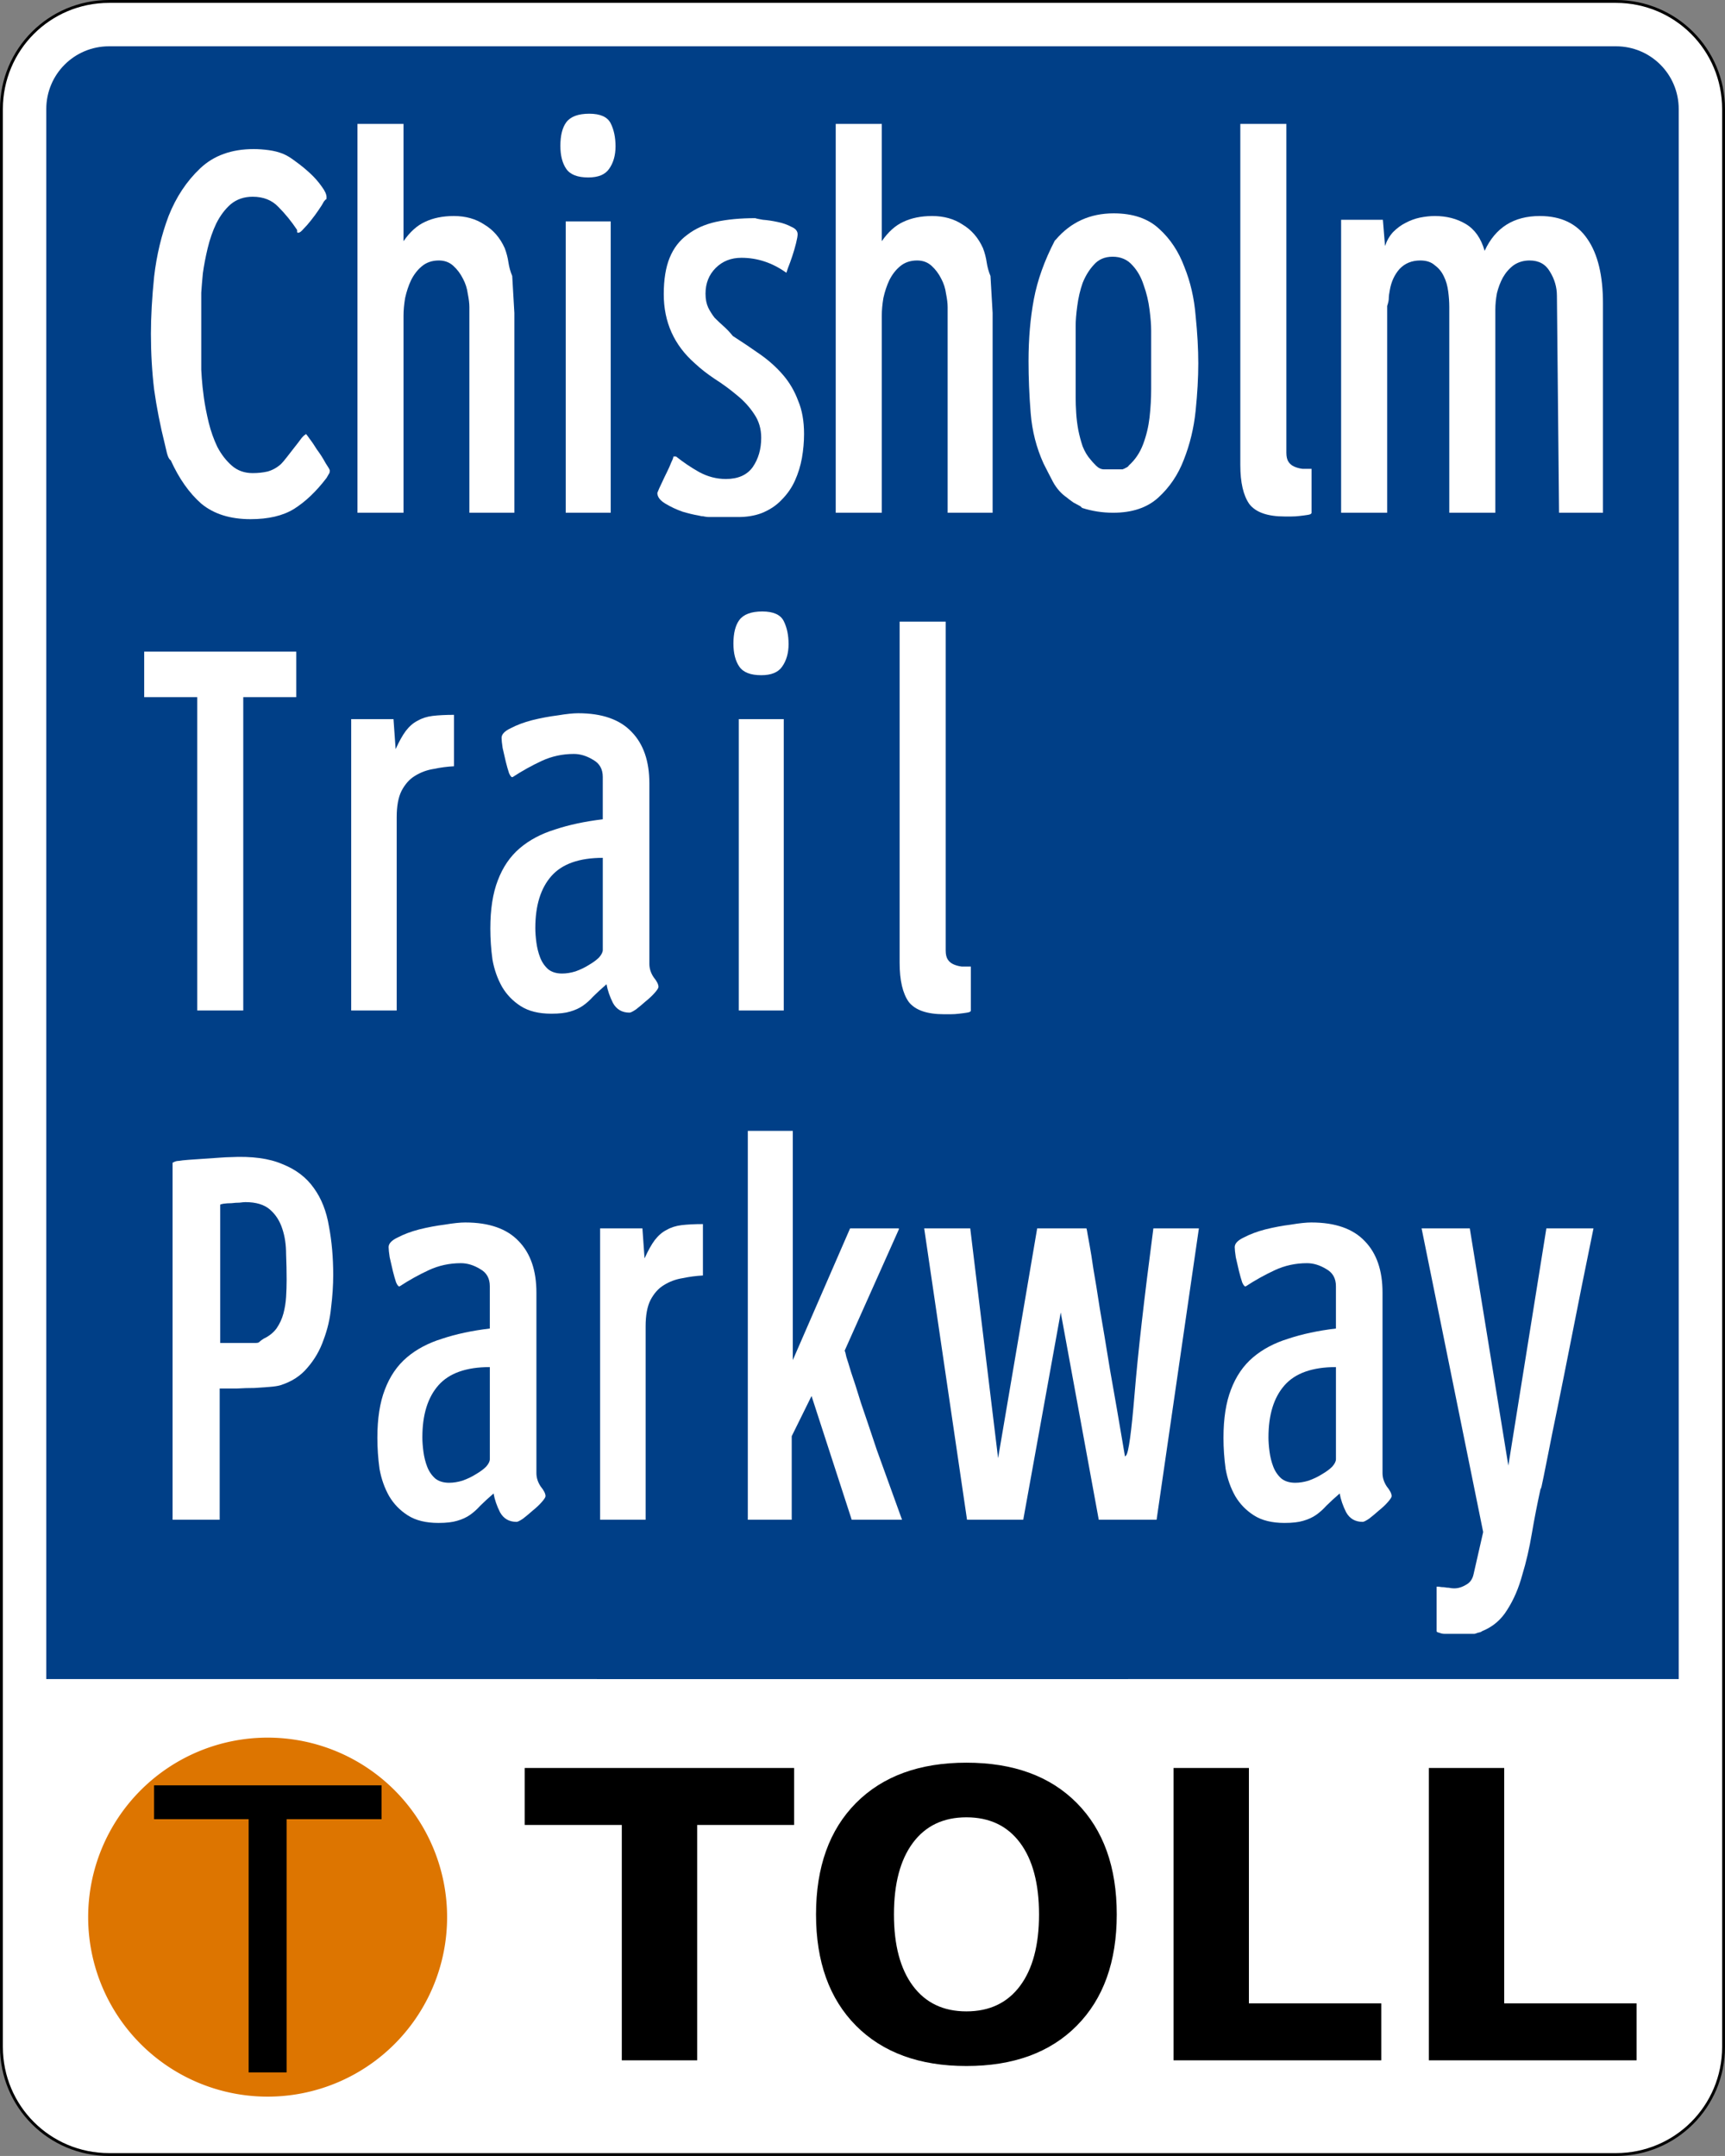 <?xml version="1.0" encoding="UTF-8" standalone="no"?>
<svg
   xmlns:dc="http://purl.org/dc/elements/1.1/"
   xmlns:cc="http://creativecommons.org/ns#"
   xmlns:rdf="http://www.w3.org/1999/02/22-rdf-syntax-ns#"
   xmlns:svg="http://www.w3.org/2000/svg"
   xmlns="http://www.w3.org/2000/svg"
   id="svg3023"
   height="751"
   width="601"
   viewBox="0 0 601 751"
   version="1.2">
  <rect x="0" y="0" width="601" height="751" fill="#808080" stroke="none"/>
  <defs
     id="defs3025" />
  <path
     id="rect3031"
     d="m 38,0.5 h 525 c 20.775,0 37.5,16.725 37.5,37.5 V 713 c 0,20.775 -16.725,37.5 -37.5,37.5 H 38 C 17.225,750.5 0.5,733.775 0.5,713 V 38 C 0.5,17.225 17.225,0.5 38,0.5 Z"
     style="fill:#ffffff;fill-opacity:1;stroke:#000000;stroke-opacity:1" />
  <path
     d="m 38,16.125 h 525 c 12.119,0 21.875,9.756 21.875,21.875 v 546.874 c 0.014,0.044 -568.75,0 -568.75,0 V 38 c 0,-12.119 9.756,-21.875 21.875,-21.875 z"
     id="rect3801"
     style="fill:#003f87;fill-opacity:1;stroke:none" />
  <g
     transform="translate(-42.357,-147.577)"
     id="g3897">
    <g
       transform="translate(8.713)"
       id="text3870"
       style="font-style:normal;font-variant:normal;font-weight:bold;font-stretch:normal;font-size:139.7px;line-height:125%;font-family:Arial;-inkscape-font-specification:'Arial Bold';text-align:center;letter-spacing:0px;word-spacing:0px;writing-mode:lr-tb;text-anchor:middle;fill:#000000;fill-opacity:1;stroke:none">
      <path
         d="m 216.451,763.422 h 93.861 v 19.85 H 276.546 v 81.992 H 250.284 V 783.272 H 216.451 v -19.85"
         id="path3889"
         style="line-height:125%;font-family:Sans;-inkscape-font-specification:'Sans Bold'" />
      <path
         d="m 370.339,780.612 c -8.004,9e-5 -14.211,2.956 -18.622,8.868 -4.411,5.912 -6.617,14.234 -6.617,24.966 -3e-5,10.687 2.206,18.986 6.617,24.898 4.411,5.912 10.618,8.868 18.622,8.868 8.049,2e-5 14.279,-2.956 18.69,-8.868 4.411,-5.912 6.617,-14.211 6.617,-24.898 -8e-5,-10.732 -2.206,-19.054 -6.617,-24.966 -4.411,-5.912 -10.641,-8.868 -18.69,-8.868 m 0,-19.031 c 16.371,10e-5 29.195,4.684 38.472,14.052 9.277,9.368 13.915,22.306 13.915,38.813 -1.1e-4,16.462 -4.639,29.377 -13.915,38.745 -9.277,9.368 -22.101,14.052 -38.472,14.052 -16.326,0 -29.15,-4.684 -38.472,-14.052 -9.277,-9.368 -13.915,-22.283 -13.915,-38.745 -1e-5,-16.507 4.638,-29.445 13.915,-38.813 9.322,-9.368 22.146,-14.052 38.472,-14.052"
         id="path3891"
         style="line-height:125%;font-family:Sans;-inkscape-font-specification:'Sans Bold'" />
      <path
         d="m 442.508,763.422 h 26.262 v 81.992 h 46.112 v 19.85 h -72.374 V 763.422"
         id="path3893"
         style="line-height:125%;font-family:Sans;-inkscape-font-specification:'Sans Bold'" />
      <path
         d="m 531.457,763.422 h 26.262 v 81.992 h 46.112 v 19.85 H 531.457 V 763.422"
         id="path3895"
         style="line-height:125%;font-family:Sans;-inkscape-font-specification:'Sans Bold'" />
    </g>
    <g
       transform="translate(390.297,188.71)"
       id="g3883">
      <path
         d="m -159.255,440.613 a 100.364,100.364 0 1 1 -200.728,0 100.364,100.364 0 1 1 200.728,0 z"
         transform="matrix(0.623,0,0,0.623,-92.953,352.17)"
         id="path3874"
         style="fill:#dd7500;fill-opacity:1;stroke:none" />
      <g
         id="text3876"
         style="font-style:normal;font-variant:normal;font-weight:normal;font-stretch:normal;font-size:139.7px;line-height:125%;font-family:'Roadgeek 2005 Series';-inkscape-font-specification:'Roadgeek 2005 Series';text-align:center;letter-spacing:0px;word-spacing:0px;writing-mode:lr-tb;text-anchor:middle;fill:#000000;fill-opacity:1;stroke:none">
        <path
           d="m -261.311,680.759 v -88.199 h -32.947 v -11.801 h 79.263 v 11.801 h -33.083 v 88.199 h -13.233"
           id="path3881"
           style="font-family:Arial;-inkscape-font-specification:Arial" />
      </g>
    </g>
  </g>
  <g
     id="text4203"
     style="font-style:normal;font-variant:normal;font-weight:normal;font-stretch:normal;font-size:186.567px;line-height:125%;font-family:'Roadgeek 2005 Series 1W';-inkscape-font-specification:'Roadgeek 2005 Series 1W';text-align:start;letter-spacing:0px;word-spacing:0px;writing-mode:lr-tb;text-anchor:start;fill:#ffffff;fill-opacity:1;stroke:none;stroke-width:1"
     aria-label="Parkway">
    <path
       id="path4006"
       style="font-style:normal;font-variant:normal;font-weight:normal;font-stretch:normal;font-family:'Roadgeek 2005 Series 1W';-inkscape-font-specification:'Roadgeek 2005 Series 1W';stroke-width:1.168"
       d="m 62.364,404.375 q 0.933,-0.187 3.358,-0.373 2.612,-0.187 5.41,-0.373 2.985,-0.187 5.41,-0.373 2.612,-0.187 3.731,-0.187 11.194,-0.56 18.097,2.425 7.09,2.799 11.007,8.396 3.918,5.41 5.224,13.246 1.493,7.836 1.493,16.978 0,5.41 -0.746,11.381 -0.56,5.784 -2.612,11.194 -1.866,5.41 -5.597,9.701 -3.545,4.291 -9.515,6.157 -1.306,0.373 -3.731,0.56 -2.239,0.187 -5.224,0.373 -2.985,0 -6.157,0.187 -3.172,0 -5.97,0 V 529.375 H 60.126 V 405.121 q 0,-0.187 0.56,-0.373 0.746,-0.373 1.679,-0.373 z m 23.134,14.366 q -0.56,0 -2.052,0.187 -1.306,0 -2.799,0.187 -1.493,0 -2.799,0.187 -1.119,0.187 -1.119,0.373 v 48.134 h 12.127 q 1.306,0 1.493,-0.373 0.373,-0.373 1.493,-1.119 2.799,-1.306 4.478,-3.545 1.679,-2.425 2.425,-5.224 0.746,-2.799 0.933,-5.784 0.187,-2.985 0.187,-5.97 0,-4.291 -0.187,-8.955 0,-4.851 -1.306,-8.769 -1.306,-4.104 -4.291,-6.716 -2.985,-2.612 -8.582,-2.612 z" />
    <path
       id="path4008"
       style="font-style:normal;font-variant:normal;font-weight:normal;font-stretch:normal;font-family:'Roadgeek 2005 Series 1W';-inkscape-font-specification:'Roadgeek 2005 Series 1W';stroke-width:1.168"
       d="m 131.479,500.83 q 0,-10.075 2.612,-16.791 2.612,-6.903 7.649,-11.194 5.037,-4.291 12.313,-6.53 7.276,-2.425 16.604,-3.545 v -14.739 q 0,-4.104 -3.358,-5.97 -3.358,-2.052 -6.716,-2.052 -5.97,0 -11.194,2.425 -5.224,2.425 -10.075,5.597 -0.56,0.373 -1.306,-1.306 -0.56,-1.679 -1.119,-3.918 -0.56,-2.425 -1.119,-4.851 -0.373,-2.425 -0.373,-3.545 0,-1.866 3.172,-3.358 3.172,-1.679 7.463,-2.799 4.478,-1.119 8.955,-1.679 4.478,-0.746 7.09,-0.746 12.5,0 18.657,6.53 6.157,6.343 6.157,17.91 v 62.873 q 0,2.425 1.493,4.664 1.679,2.052 1.679,3.358 0,0.56 -1.306,2.052 -1.306,1.493 -3.172,2.985 -1.679,1.493 -3.358,2.799 -1.679,1.119 -2.239,1.119 -3.918,0 -5.784,-3.358 -1.679,-3.358 -2.239,-6.53 -2.799,2.425 -4.664,4.291 -1.679,1.866 -3.545,3.172 -1.866,1.306 -4.478,2.052 -2.425,0.746 -6.53,0.746 -6.53,0 -10.634,-2.612 -4.104,-2.612 -6.53,-6.716 -2.425,-4.291 -3.358,-9.515 -0.746,-5.41 -0.746,-10.821 z m 15.672,-0.187 q 0,2.239 0.373,5.037 0.373,2.799 1.306,5.224 0.933,2.425 2.799,4.104 1.866,1.493 4.851,1.493 2.239,0 4.664,-0.746 2.612,-0.933 4.664,-2.239 2.239,-1.306 3.545,-2.612 1.306,-1.493 1.306,-2.612 v -32.09 q -12.313,0 -17.91,6.343 -5.597,6.343 -5.597,18.097 z" />
    <path
       id="path4010"
       style="font-style:normal;font-variant:normal;font-weight:normal;font-stretch:normal;font-family:'Roadgeek 2005 Series 1W';-inkscape-font-specification:'Roadgeek 2005 Series 1W';stroke-width:1.168"
       d="m 223.821,427.882 0.746,10.448 q 1.866,-4.104 3.545,-6.343 1.866,-2.425 4.104,-3.545 2.239,-1.306 5.224,-1.679 3.172,-0.373 7.463,-0.373 v 17.91 q -3.545,0.187 -7.09,0.933 -3.545,0.56 -6.53,2.425 -2.799,1.679 -4.664,5.224 -1.679,3.358 -1.679,9.142 V 529.375 H 209.082 V 427.882 Z" />
    <path
       id="path4012"
       style="font-style:normal;font-variant:normal;font-weight:normal;font-stretch:normal;font-family:'Roadgeek 2005 Series 1W';-inkscape-font-specification:'Roadgeek 2005 Series 1W';stroke-width:1.168"
       d="m 276.214,393.927 v 79.851 l 19.963,-45.896 h 16.978 v 0.373 l -18.843,42.164 q 0,-0.187 0,0.187 0.187,0.187 0.56,2.052 0.56,1.679 1.679,5.41 1.306,3.731 3.358,10.448 2.239,6.53 5.597,16.604 3.545,9.888 8.769,24.254 h -17.537 l -13.993,-43.097 -6.903,13.993 V 529.375 H 260.542 V 393.927 Z" />
    <path
       id="path4014"
       style="font-style:normal;font-variant:normal;font-weight:normal;font-stretch:normal;font-family:'Roadgeek 2005 Series 1W';-inkscape-font-specification:'Roadgeek 2005 Series 1W';stroke-width:1.168"
       d="m 321.993,427.882 h 16.045 l 9.701,80.037 13.619,-80.037 h 17.164 q 0.187,0.56 0.373,1.866 0.187,1.119 0.746,4.104 0.56,2.985 1.306,8.209 0.933,5.224 2.239,13.806 1.493,8.582 3.545,21.269 2.239,12.5 5.224,30.224 l 0.373,-0.373 q 1.306,-1.306 2.985,-21.642 1.679,-20.522 6.53,-57.463 h 15.858 L 402.963,529.375 H 382.814 L 369.568,457.174 356.508,529.375 h -19.59 z" />
    <path
       id="path4016"
       style="font-style:normal;font-variant:normal;font-weight:normal;font-stretch:normal;font-family:'Roadgeek 2005 Series 1W';-inkscape-font-specification:'Roadgeek 2005 Series 1W';stroke-width:1.168"
       d="m 426.269,500.83 q 0,-10.075 2.612,-16.791 2.612,-6.903 7.649,-11.194 5.037,-4.291 12.313,-6.53 7.276,-2.425 16.604,-3.545 v -14.739 q 0,-4.104 -3.358,-5.97 -3.358,-2.052 -6.716,-2.052 -5.97,0 -11.194,2.425 -5.224,2.425 -10.075,5.597 -0.56,0.373 -1.306,-1.306 -0.56,-1.679 -1.119,-3.918 -0.56,-2.425 -1.119,-4.851 -0.373,-2.425 -0.373,-3.545 0,-1.866 3.172,-3.358 3.172,-1.679 7.463,-2.799 4.478,-1.119 8.955,-1.679 4.478,-0.746 7.09,-0.746 12.5,0 18.657,6.53 6.157,6.343 6.157,17.91 v 62.873 q 0,2.425 1.493,4.664 1.679,2.052 1.679,3.358 0,0.56 -1.306,2.052 -1.306,1.493 -3.172,2.985 -1.679,1.493 -3.358,2.799 -1.679,1.119 -2.239,1.119 -3.918,0 -5.784,-3.358 -1.679,-3.358 -2.239,-6.53 -2.799,2.425 -4.664,4.291 -1.679,1.866 -3.545,3.172 -1.866,1.306 -4.478,2.052 -2.425,0.746 -6.53,0.746 -6.53,0 -10.634,-2.612 -4.104,-2.612 -6.53,-6.716 -2.425,-4.291 -3.358,-9.515 -0.746,-5.41 -0.746,-10.821 z m 15.672,-0.187 q 0,2.239 0.373,5.037 0.373,2.799 1.306,5.224 0.933,2.425 2.799,4.104 1.866,1.493 4.851,1.493 2.239,0 4.664,-0.746 2.612,-0.933 4.664,-2.239 2.239,-1.306 3.545,-2.612 1.306,-1.493 1.306,-2.612 v -32.09 q -12.313,0 -17.91,6.343 -5.597,6.343 -5.597,18.097 z" />
    <path
       id="path4018"
       style="font-style:normal;font-variant:normal;font-weight:normal;font-stretch:normal;font-family:'Roadgeek 2005 Series 1W';-inkscape-font-specification:'Roadgeek 2005 Series 1W';stroke-width:1.168"
       d="m 500.514,552.696 q 0,0 0.746,0 0.933,0.187 1.866,0.187 0.933,0.187 1.679,0.187 0.933,0.187 1.306,0.187 2.239,0.187 4.478,-1.119 2.239,-1.119 2.799,-3.731 l 3.358,-14.739 -21.455,-105.784 h 16.791 l 13.433,82.649 13.246,-82.649 h 16.418 q -4.478,21.828 -7.463,37.127 -2.985,15.112 -5.037,25.187 -2.052,9.888 -3.172,15.672 -1.119,5.597 -1.679,8.396 -0.56,2.799 -0.746,3.545 -0.187,0.746 -0.373,0.933 -1.679,7.649 -2.985,15.299 -1.306,7.836 -3.358,14.552 -1.866,6.903 -5.224,12.127 -3.172,5.224 -8.769,7.463 -0.373,0.373 -1.493,0.56 -0.933,0.373 -1.119,0.373 h -10.634 q -0.746,0 -1.679,-0.373 -0.933,-0.187 -0.933,-0.56 V 552.696 Z" />
  </g>
  <g
     id="text4207"
     style="font-style:normal;font-variant:normal;font-weight:normal;font-stretch:normal;font-size:186.567px;line-height:125%;font-family:'Roadgeek 2005 Series 1W';-inkscape-font-specification:'Roadgeek 2005 Series 1W';text-align:start;letter-spacing:0px;word-spacing:0px;writing-mode:lr-tb;text-anchor:start;fill:#ffffff;fill-opacity:1;stroke:none;stroke-width:1"
     aria-label="Trail">
    <path
       id="path4021"
       style="font-style:normal;font-variant:normal;font-weight:normal;font-stretch:normal;font-family:'Roadgeek 2005 Series 1W';-inkscape-font-specification:'Roadgeek 2005 Series 1W';stroke-width:1.168"
       d="M 50.237,242.848 V 226.99 H 103.223 V 242.848 H 84.752 V 351.99 H 68.708 V 242.848 Z" />
    <path
       id="path4023"
       style="font-style:normal;font-variant:normal;font-weight:normal;font-stretch:normal;font-family:'Roadgeek 2005 Series 1W';-inkscape-font-specification:'Roadgeek 2005 Series 1W';stroke-width:1.168"
       d="m 137.096,250.497 0.746,10.448 q 1.866,-4.104 3.545,-6.343 1.866,-2.425 4.104,-3.545 2.239,-1.306 5.224,-1.679 3.172,-0.373 7.463,-0.373 v 17.91 q -3.545,0.187 -7.09,0.933 -3.545,0.56 -6.53,2.425 -2.799,1.679 -4.664,5.224 -1.679,3.358 -1.679,9.142 v 67.351 H 122.357 V 250.497 Z" />
    <path
       id="path4025"
       style="font-style:normal;font-variant:normal;font-weight:normal;font-stretch:normal;font-family:'Roadgeek 2005 Series 1W';-inkscape-font-specification:'Roadgeek 2005 Series 1W';stroke-width:1.168"
       d="m 170.833,323.445 q 0,-10.075 2.612,-16.791 2.612,-6.903 7.649,-11.194 5.037,-4.291 12.313,-6.53 7.276,-2.425 16.604,-3.545 V 270.647 q 0,-4.104 -3.358,-5.97 -3.358,-2.052 -6.716,-2.052 -5.97,0 -11.194,2.425 -5.224,2.425 -10.075,5.597 -0.56,0.373 -1.306,-1.306 -0.56,-1.679 -1.119,-3.918 -0.56,-2.425 -1.119,-4.851 -0.373,-2.425 -0.373,-3.545 0,-1.866 3.172,-3.358 3.172,-1.679 7.463,-2.799 4.478,-1.119 8.955,-1.679 4.478,-0.746 7.09,-0.746 12.5,0 18.657,6.53 6.157,6.343 6.157,17.91 v 62.873 q 0,2.425 1.493,4.664 1.679,2.052 1.679,3.358 0,0.56 -1.306,2.052 -1.306,1.493 -3.172,2.985 -1.679,1.493 -3.358,2.799 -1.679,1.119 -2.239,1.119 -3.918,0 -5.784,-3.358 -1.679,-3.358 -2.239,-6.53 -2.799,2.425 -4.664,4.291 -1.679,1.866 -3.545,3.172 -1.866,1.306 -4.478,2.052 -2.425,0.746 -6.53,0.746 -6.53,0 -10.634,-2.612 -4.104,-2.612 -6.53,-6.716 -2.425,-4.291 -3.358,-9.515 -0.746,-5.41 -0.746,-10.821 z m 15.672,-0.187 q 0,2.239 0.373,5.037 0.373,2.799 1.306,5.224 0.933,2.425 2.799,4.104 1.866,1.493 4.851,1.493 2.239,0 4.664,-0.746 2.612,-0.933 4.664,-2.239 2.239,-1.306 3.545,-2.612 1.306,-1.493 1.306,-2.612 v -32.09 q -12.313,0 -17.91,6.343 -5.597,6.343 -5.597,18.097 z" />
    <path
       id="path4027"
       style="font-style:normal;font-variant:normal;font-weight:normal;font-stretch:normal;font-family:'Roadgeek 2005 Series 1W';-inkscape-font-specification:'Roadgeek 2005 Series 1W';stroke-width:1.168"
       d="M 273.063,250.497 V 351.99 H 257.391 V 250.497 Z m -17.537,-26.306 q 0,-5.41 2.052,-8.209 2.239,-2.985 8.022,-2.985 5.784,0 7.463,3.358 1.679,3.358 1.679,8.022 0,4.664 -2.239,7.836 -2.052,2.985 -7.276,2.985 -5.597,0 -7.649,-2.985 -2.052,-2.985 -2.052,-8.022 z" />
    <path
       id="path4029"
       style="font-style:normal;font-variant:normal;font-weight:normal;font-stretch:normal;font-family:'Roadgeek 2005 Series 1W';-inkscape-font-specification:'Roadgeek 2005 Series 1W';stroke-width:1.168"
       d="m 329.482,216.542 v 114.552 q 0,2.052 0.746,3.172 0.746,1.119 2.052,1.679 1.306,0.56 2.799,0.746 1.679,0 3.172,0 v 15.299 q 0,0.56 -1.306,0.746 -1.119,0.187 -2.799,0.373 -1.493,0.187 -2.985,0.187 -1.493,0 -2.239,0 -8.955,0 -12.313,-4.291 -3.172,-4.478 -3.172,-13.619 V 216.542 Z" />
  </g>
  <g
     id="text4211"
     style="font-style:normal;font-variant:normal;font-weight:normal;font-stretch:normal;font-size:186.567px;line-height:125%;font-family:'Roadgeek 2005 Series 1W';-inkscape-font-specification:'Roadgeek 2005 Series 1W';text-align:start;letter-spacing:0px;word-spacing:0px;writing-mode:lr-tb;text-anchor:start;fill:#ffffff;fill-opacity:1;stroke:none;stroke-width:1"
     aria-label="Chisholm">
    <path
       id="path4032"
       style="font-style:normal;font-variant:normal;font-weight:normal;font-stretch:normal;font-family:'Roadgeek 2005 Series 1W';-inkscape-font-specification:'Roadgeek 2005 Series 1W';letter-spacing:-6.65;stroke-width:1.168"
       d="m 59.484,160.322 q -0.746,-0.373 -1.306,-2.425 -0.56,-2.239 -0.746,-3.172 -2.425,-9.701 -3.731,-19.03 -1.119,-9.328 -1.119,-19.403 0,-8.955 1.119,-19.963 1.306,-11.194 5.037,-21.082 3.918,-9.888 11.007,-16.604 7.09,-6.716 18.657,-6.716 2.425,0 5.224,0.373 2.799,0.373 5.037,1.306 1.866,0.746 4.291,2.612 2.612,1.866 5.037,4.104 2.425,2.239 4.104,4.664 1.679,2.239 1.679,3.731 0,0.933 -0.187,0.746 0,-0.187 -0.746,0.746 -0.56,1.119 -1.866,2.985 -1.119,1.679 -2.612,3.545 -1.306,1.679 -2.612,2.985 -1.119,1.306 -1.679,1.306 -0.373,0.187 -0.56,-0.187 0,-0.56 0,-0.746 -2.985,-4.478 -6.53,-8.022 -3.358,-3.545 -8.955,-3.545 -4.478,0 -7.649,2.612 -2.985,2.612 -5.037,6.716 -1.866,3.918 -2.985,8.582 -1.119,4.664 -1.679,8.769 -0.373,3.918 -0.56,6.716 0,2.612 0,2.612 v 24.254 q 0,0.187 0.187,2.985 0.187,2.799 0.746,6.903 0.56,3.918 1.679,8.582 1.119,4.478 2.985,8.396 2.052,3.918 5.037,6.53 2.985,2.612 7.276,2.612 2.799,0 5.224,-0.56 2.612,-0.746 4.664,-2.612 0.746,-0.746 2.052,-2.425 1.306,-1.679 2.612,-3.358 1.493,-1.866 2.425,-3.172 1.119,-1.306 1.493,-1.306 -0.187,-0.746 1.119,1.119 1.306,1.679 2.799,4.104 1.679,2.239 2.985,4.664 1.493,2.239 1.493,2.612 0,0.933 -0.373,1.306 -0.187,0.373 -0.746,1.306 -5.41,7.09 -11.381,10.821 -5.784,3.545 -15.112,3.545 -10.634,0 -17.164,-5.41 -6.343,-5.597 -10.634,-15.112 z" />
    <path
       id="path4034"
       style="font-style:normal;font-variant:normal;font-weight:normal;font-stretch:normal;font-family:'Roadgeek 2005 Series 1W';-inkscape-font-specification:'Roadgeek 2005 Series 1W';letter-spacing:-6.65;stroke-width:1.168"
       d="m 140.587,43.158 v 40.858 q 3.358,-4.851 7.463,-6.716 4.291,-2.052 10.075,-2.052 6.157,0 10.634,2.985 4.664,2.799 7.09,8.209 0.933,2.425 1.306,5.037 0.373,2.425 1.306,4.664 l 0.746,12.873 v 69.59 h -15.672 v -71.642 q 0,-1.866 -0.56,-4.664 -0.373,-2.799 -1.679,-5.224 -1.306,-2.612 -3.358,-4.478 -2.052,-1.866 -5.037,-1.866 -3.545,0 -5.97,2.052 -2.239,1.866 -3.731,4.851 -1.306,2.799 -2.052,6.157 -0.56,3.358 -0.56,6.157 v 68.657 H 124.542 V 43.158 Z" />
    <path
       id="path4036"
       style="font-style:normal;font-variant:normal;font-weight:normal;font-stretch:normal;font-family:'Roadgeek 2005 Series 1W';-inkscape-font-specification:'Roadgeek 2005 Series 1W';letter-spacing:-6.65;stroke-width:1.168"
       d="M 212.776,77.113 V 178.606 H 197.104 V 77.113 Z M 195.239,50.807 q 0,-5.41 2.052,-8.209 2.239,-2.985 8.022,-2.985 5.784,0 7.463,3.358 1.679,3.358 1.679,8.022 0,4.664 -2.239,7.836 -2.052,2.985 -7.276,2.985 -5.597,0 -7.649,-2.985 -2.052,-2.985 -2.052,-8.022 z" />
    <path
       id="path4038"
       style="font-style:normal;font-variant:normal;font-weight:normal;font-stretch:normal;font-family:'Roadgeek 2005 Series 1W';-inkscape-font-specification:'Roadgeek 2005 Series 1W';letter-spacing:-6.65;stroke-width:1.168"
       d="m 229.016,171.703 q 0.56,-1.493 1.493,-3.358 0.933,-2.052 1.866,-3.918 0.933,-1.866 1.493,-3.358 0.746,-1.493 0.746,-2.052 h 0.933 q 3.731,2.985 8.022,5.41 4.478,2.425 9.328,2.425 6.343,0 9.328,-4.104 2.985,-4.291 2.985,-10.261 0,-4.664 -2.425,-8.209 -2.425,-3.731 -6.157,-6.716 -3.545,-2.985 -7.649,-5.597 -3.918,-2.612 -6.903,-5.41 -10.821,-9.515 -10.821,-24.067 0,-7.649 2.052,-12.687 2.052,-5.037 6.157,-8.022 4.104,-3.172 9.888,-4.478 5.97,-1.306 13.806,-1.306 0.373,0.187 2.612,0.56 2.425,0.187 5.037,0.746 2.799,0.56 4.851,1.679 2.239,0.933 2.239,2.612 0,0.933 -0.56,3.172 -0.56,2.239 -1.306,4.478 -0.746,2.239 -1.493,4.104 -0.56,1.679 -0.56,1.679 -7.276,-5.224 -15.672,-5.224 -5.41,0 -8.955,3.545 -3.545,3.545 -3.545,8.955 0,2.799 0.933,4.851 0.933,1.866 2.239,3.545 1.493,1.493 3.172,2.985 1.679,1.493 3.172,3.358 5.224,3.358 9.701,6.53 4.478,3.172 7.836,7.09 3.358,3.918 5.224,8.955 2.052,4.851 2.052,11.567 0,4.104 -0.746,8.396 -0.746,4.104 -2.425,7.836 -1.679,3.731 -4.664,6.716 -2.799,2.985 -7.09,4.664 -3.545,1.306 -8.022,1.306 -4.291,0 -7.463,0 -1.306,0 -2.612,0 -1.119,0 -2.612,-0.373 1.119,0.373 -1.306,-0.187 -2.239,-0.373 -5.41,-1.306 -3.172,-1.119 -5.97,-2.799 -2.799,-1.679 -2.799,-3.731 z" />
    <path
       id="path4040"
       style="font-style:normal;font-variant:normal;font-weight:normal;font-stretch:normal;font-family:'Roadgeek 2005 Series 1W';-inkscape-font-specification:'Roadgeek 2005 Series 1W';letter-spacing:-6.65;stroke-width:1.168"
       d="m 307.215,43.158 v 40.858 q 3.358,-4.851 7.463,-6.716 4.291,-2.052 10.075,-2.052 6.157,0 10.634,2.985 4.664,2.799 7.09,8.209 0.933,2.425 1.306,5.037 0.373,2.425 1.306,4.664 l 0.746,12.873 v 69.59 H 330.163 v -71.642 q 0,-1.866 -0.56,-4.664 -0.373,-2.799 -1.679,-5.224 -1.306,-2.612 -3.358,-4.478 -2.052,-1.866 -5.037,-1.866 -3.545,0 -5.97,2.052 -2.239,1.866 -3.731,4.851 -1.306,2.799 -2.052,6.157 -0.56,3.358 -0.56,6.157 v 68.657 H 291.17 V 43.158 Z" />
    <path
       id="path4042"
       style="font-style:normal;font-variant:normal;font-weight:normal;font-stretch:normal;font-family:'Roadgeek 2005 Series 1W';-inkscape-font-specification:'Roadgeek 2005 Series 1W';letter-spacing:-6.65;stroke-width:1.168"
       d="m 376.445,176.367 q -0.373,-0.187 -2.425,-1.306 -1.866,-1.306 -2.239,-1.679 -2.985,-2.052 -4.851,-5.41 -1.866,-3.545 -3.358,-6.53 -3.731,-8.209 -4.478,-17.537 -0.746,-9.328 -0.746,-18.097 0,-11.754 1.866,-21.642 1.866,-9.888 7.276,-20.336 l 0.373,-0.373 q 7.836,-9.142 20.149,-9.142 10.075,0 15.858,5.41 5.784,5.224 8.769,13.246 3.172,7.836 3.918,16.978 0.933,9.142 0.933,16.604 0,7.463 -0.933,16.604 -0.933,8.955 -4.104,16.978 -2.985,7.836 -8.955,13.246 -5.784,5.224 -15.672,5.224 -5.597,0 -10.821,-1.679 z m -1.679,-37.873 q 0,2.425 0.187,5.41 0.187,2.985 0.746,5.97 0.56,2.799 1.493,5.597 1.119,2.799 2.799,4.664 0.56,0.746 1.866,2.052 1.306,1.306 2.799,1.306 h 6.53 q 0.187,-0.187 0.373,-0.187 0.187,0 0.373,-0.187 0.373,-0.187 0.746,-0.373 0.56,-0.373 0.56,-0.56 3.358,-2.985 5.037,-7.463 1.679,-4.478 2.239,-9.328 0.56,-5.037 0.56,-9.888 0,-5.037 0,-8.955 v -11.381 q 0,-2.985 -0.56,-7.276 -0.56,-4.478 -2.052,-8.582 -1.306,-4.104 -3.918,-6.903 -2.612,-2.985 -6.903,-2.985 -4.104,0 -6.53,2.799 -2.425,2.612 -3.918,6.343 -1.306,3.731 -1.866,8.022 -0.56,4.104 -0.56,6.903 v 12.5 z" />
    <path
       id="path4044"
       style="font-style:normal;font-variant:normal;font-weight:normal;font-stretch:normal;font-family:'Roadgeek 2005 Series 1W';-inkscape-font-specification:'Roadgeek 2005 Series 1W';letter-spacing:-6.65;stroke-width:1.168"
       d="M 448.18,43.158 V 157.71 q 0,2.052 0.746,3.172 0.746,1.119 2.052,1.679 1.306,0.56 2.799,0.746 1.679,0 3.172,0 v 15.299 q 0,0.56 -1.306,0.746 -1.119,0.187 -2.799,0.373 -1.493,0.187 -2.985,0.187 -1.493,0 -2.239,0 -8.955,0 -12.313,-4.291 -3.172,-4.478 -3.172,-13.619 V 43.158 Z" />
    <path
       id="path4046"
       style="font-style:normal;font-variant:normal;font-weight:normal;font-stretch:normal;font-family:'Roadgeek 2005 Series 1W';-inkscape-font-specification:'Roadgeek 2005 Series 1W';letter-spacing:-6.65;stroke-width:1.168"
       d="m 481.805,76.554 0.746,9.142 q 0.933,-2.799 2.799,-4.851 2.052,-2.052 4.291,-3.172 2.425,-1.306 5.037,-1.866 2.799,-0.56 5.224,-0.56 6.157,0 10.821,2.799 4.664,2.799 6.53,9.328 5.597,-12.127 19.216,-12.127 11.194,0 16.604,8.022 5.41,7.836 5.41,22.388 v 72.948 h -15.299 l -0.746,-75.56 q 0,-4.478 -2.425,-8.396 -2.239,-3.918 -7.09,-3.918 -3.172,0 -5.597,1.679 -2.239,1.679 -3.731,4.291 -1.306,2.425 -2.052,5.41 -0.56,2.985 -0.56,5.784 v 70.709 h -16.045 v -71.642 q 0,-2.612 -0.373,-5.41 -0.373,-2.985 -1.493,-5.224 -1.119,-2.425 -3.172,-3.918 -1.866,-1.679 -5.037,-1.679 -4.478,0 -7.276,2.985 -2.612,2.985 -3.358,7.276 -0.373,1.866 -0.373,2.985 0,0.933 -0.56,2.612 v 72.015 H 467.253 V 76.554 Z" />
  </g>
</svg>
